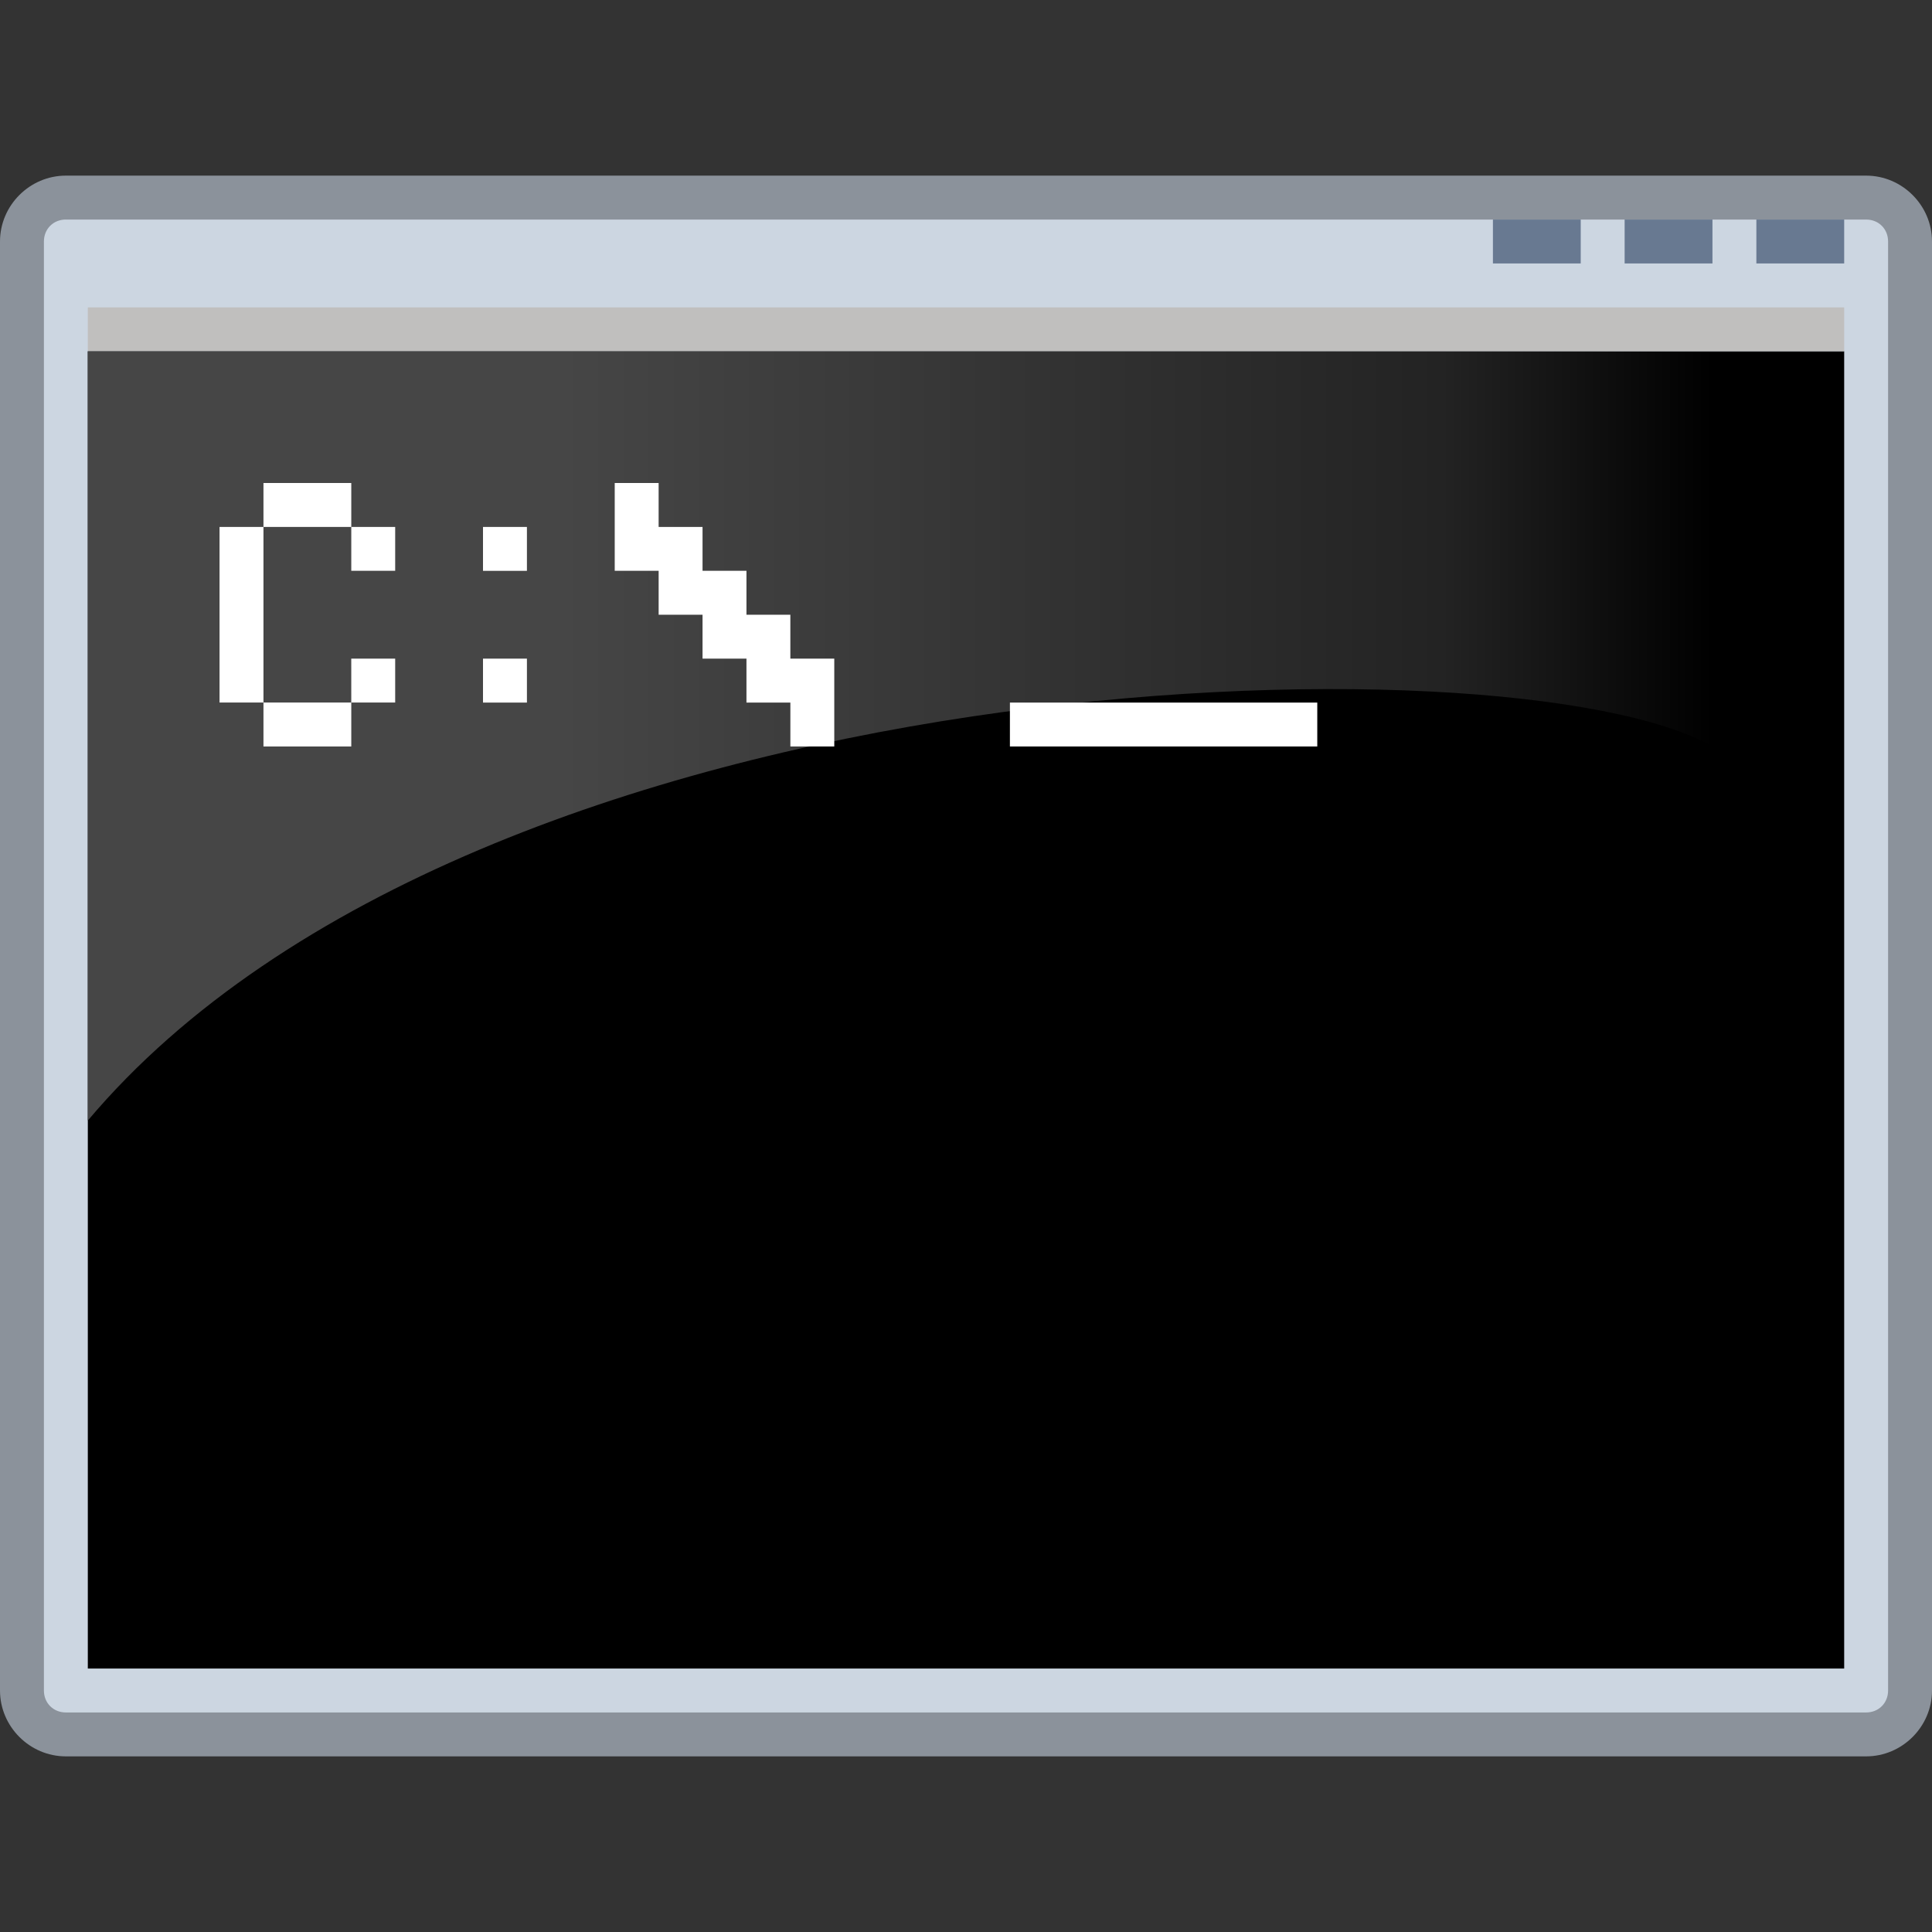 <svg xmlns="http://www.w3.org/2000/svg" xml:space="preserve" viewBox="0 0 128 128"><rect x="0" y="0" width="128" height="128" fill="#333333" stroke="none"/><defs><linearGradient id="a" x1="5.818" x2="113.454" y1="48.756" y2="48.756" gradientUnits="userSpaceOnUse"><stop offset=".291" stop-color="#464646"/><stop offset=".834" stop-color="#464646" stop-opacity=".498"/><stop offset="1" stop-color="#464646" stop-opacity="0"/></linearGradient></defs><path fill="#ccd6e1" d="M4.364 13.09h119.272a2.903 2.903 0 0 1 2.91 2.91v96a2.903 2.903 0 0 1-2.91 2.91H4.364a2.903 2.903 0 0 1-2.91-2.91V16a2.903 2.903 0 0 1 2.91-2.91z" color="#000"/><path d="M5.818 23.273h116.364v87.272H5.818z"/><path fill="#8b929b" d="M4.364 11.636C1.97 11.636 0 13.608 0 16v96c0 2.392 1.971 4.364 4.364 4.364h119.272c2.393 0 4.364-1.972 4.364-4.364V16c0-2.392-1.971-4.364-4.364-4.364zm0 2.91h119.272c.831 0 1.455.623 1.455 1.454v96c0 .831-.624 1.455-1.455 1.455H4.364c-.831 0-1.455-.624-1.455-1.455V16c0-.831.624-1.455 1.455-1.455z" color="#000"/><path fill="#687991" d="M98.91 14.545v2.91h5.817v-2.91zm8.726 0v2.91h5.819v-2.91zm8.728 0v2.91h5.818v-2.91z" color="#000"/><path fill="#c0bfbe" d="M5.818 20.364h116.364v2.909H5.818z"/><path fill="url(#a)" d="M5.818 74.24c25.96-30.81 94.437-32.332 107.637-24.785V23.273H5.818z"/><path fill="#fff" d="M40.727 32v5.818h2.91v2.91h2.908v2.908h2.91v2.91h2.909v2.909h2.909v-5.819h-2.91v-2.909h-2.908v-2.909h-2.91V34.91h-2.909V32zm-23.272 0v2.91h5.818V32zm5.818 2.91v2.908h2.909V34.91zm-5.818 0h-2.91v11.635h2.91zm0 11.635v2.91h5.818v-2.91zm5.818 0h2.909v-2.909h-2.91zM32 34.91v2.91h2.91v-2.91zm0 8.727v2.91h2.91v-2.91zm34.91 2.91h20.363v2.909H66.909z"/></svg>
